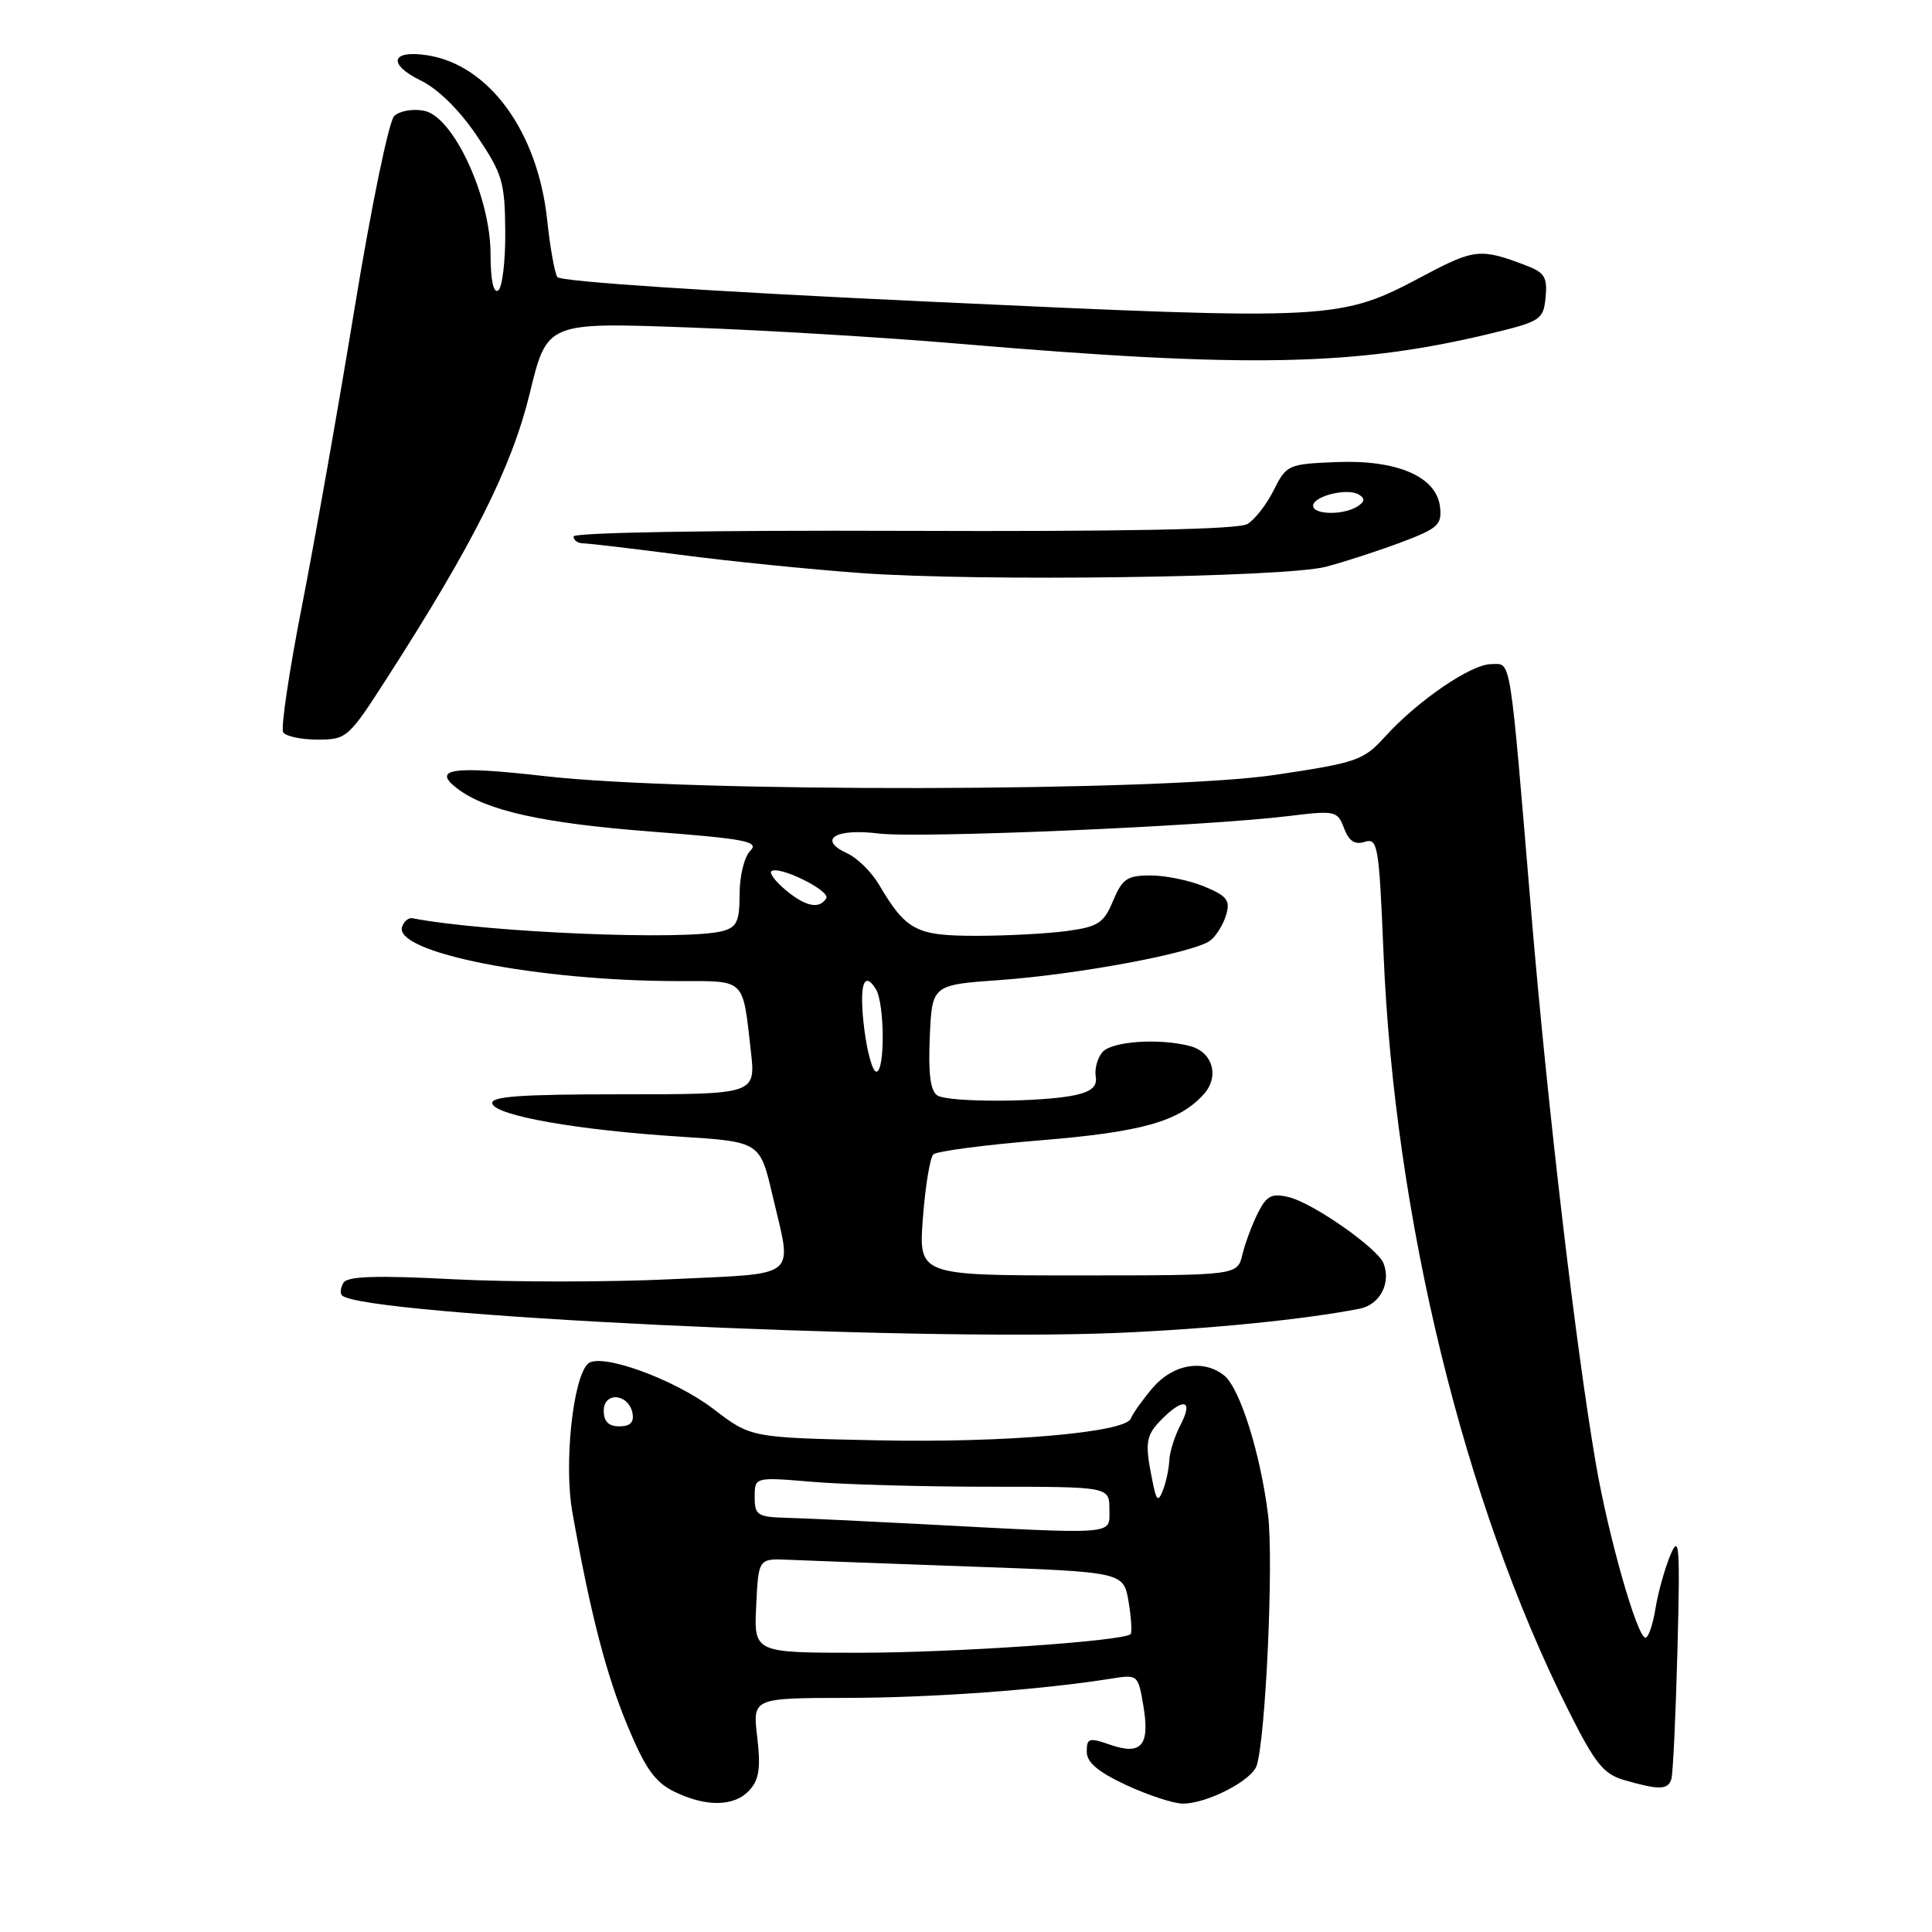 <?xml version="1.0" encoding="UTF-8" standalone="no"?>
<!DOCTYPE svg PUBLIC "-//W3C//DTD SVG 1.1//EN" "http://www.w3.org/Graphics/SVG/1.1/DTD/svg11.dtd" >
<svg xmlns="http://www.w3.org/2000/svg" xmlns:xlink="http://www.w3.org/1999/xlink" version="1.1" viewBox="0 0 256 256">
 <g >
 <path fill="currentColor"
d=" M 99.32 237.20 C 100.59 235.80 100.81 234.23 100.34 230.20 C 99.72 225.00 99.72 225.00 112.11 224.98 C 123.45 224.97 137.96 223.91 147.15 222.44 C 150.78 221.86 150.80 221.88 151.50 226.02 C 152.39 231.29 151.25 232.63 147.08 231.18 C 144.31 230.21 144.00 230.31 144.00 232.10 C 144.00 233.53 145.49 234.79 149.25 236.54 C 152.14 237.88 155.50 238.98 156.72 238.99 C 159.92 239.00 165.89 235.93 166.52 233.94 C 167.72 230.15 168.78 206.78 168.02 200.69 C 167.01 192.56 164.28 183.90 162.20 182.25 C 159.41 180.04 155.37 180.77 152.68 183.96 C 151.31 185.59 150.04 187.39 149.85 187.95 C 149.21 189.82 133.19 191.21 116.23 190.85 C 99.50 190.50 99.50 190.50 94.58 186.73 C 89.33 182.71 79.45 179.15 77.88 180.72 C 75.89 182.71 74.71 194.06 75.84 200.37 C 78.22 213.75 80.30 221.82 83.14 228.65 C 85.47 234.28 86.78 236.14 89.30 237.38 C 93.55 239.47 97.32 239.41 99.32 237.20 Z  M 221.46 235.75 C 221.68 235.06 222.04 227.38 222.27 218.68 C 222.63 204.72 222.52 203.24 221.33 206.07 C 220.59 207.84 219.70 211.02 219.36 213.14 C 219.02 215.26 218.42 217.00 218.03 217.00 C 216.94 217.00 213.12 203.60 211.47 194.00 C 208.80 178.51 205.08 146.84 202.95 121.50 C 199.97 85.96 200.29 88.00 197.59 88.00 C 194.93 88.00 187.82 92.86 183.50 97.64 C 180.68 100.75 179.79 101.06 169.00 102.67 C 153.98 104.92 91.22 105.03 72.18 102.84 C 59.93 101.44 57.10 101.85 60.65 104.53 C 64.50 107.43 71.95 109.08 86.16 110.18 C 98.82 111.15 100.64 111.50 99.42 112.73 C 98.63 113.51 98.00 116.07 98.00 118.45 C 98.00 122.08 97.64 122.86 95.75 123.37 C 90.94 124.66 64.57 123.57 54.63 121.67 C 54.14 121.58 53.54 122.07 53.29 122.77 C 52.03 126.21 71.25 130.00 89.97 130.00 C 98.87 130.00 98.38 129.53 99.49 139.25 C 100.14 145.00 100.14 145.00 82.49 145.00 C 68.81 145.00 64.93 145.28 65.24 146.25 C 65.77 147.85 76.58 149.75 90.10 150.61 C 100.70 151.29 100.70 151.29 102.36 158.39 C 104.99 169.62 106.13 168.67 89.01 169.50 C 80.76 169.90 67.77 169.90 60.13 169.51 C 49.92 168.98 46.06 169.10 45.52 169.96 C 45.13 170.61 45.03 171.37 45.32 171.65 C 47.95 174.28 120.35 177.78 148.00 176.62 C 160.17 176.11 172.97 174.83 180.15 173.41 C 182.84 172.88 184.34 170.05 183.33 167.41 C 182.56 165.40 173.98 159.40 170.78 158.63 C 168.50 158.08 167.84 158.42 166.67 160.74 C 165.91 162.26 164.98 164.74 164.62 166.25 C 163.96 169.00 163.96 169.00 142.84 169.00 C 121.71 169.00 121.71 169.00 122.29 161.37 C 122.61 157.17 123.23 153.39 123.68 152.96 C 124.13 152.54 130.50 151.70 137.84 151.10 C 151.29 150.00 156.23 148.61 159.50 145.00 C 161.61 142.67 160.71 139.42 157.72 138.62 C 153.64 137.53 147.27 137.97 146.06 139.43 C 145.41 140.21 145.02 141.66 145.19 142.64 C 145.41 143.93 144.66 144.62 142.50 145.10 C 138.11 146.07 125.71 146.10 124.20 145.15 C 123.29 144.57 122.99 142.26 123.20 137.41 C 123.50 130.50 123.50 130.50 132.50 129.86 C 142.99 129.11 158.37 126.22 160.39 124.61 C 161.17 124.00 162.10 122.48 162.47 121.23 C 163.04 119.31 162.60 118.73 159.61 117.48 C 157.66 116.67 154.45 116.00 152.48 116.00 C 149.36 116.00 148.72 116.43 147.49 119.36 C 146.26 122.31 145.53 122.79 141.41 123.36 C 138.83 123.71 133.41 124.00 129.36 124.00 C 121.39 124.00 120.07 123.31 116.47 117.22 C 115.48 115.54 113.59 113.68 112.28 113.08 C 108.28 111.26 110.66 109.73 116.38 110.44 C 121.71 111.11 159.71 109.49 170.84 108.12 C 176.94 107.38 177.22 107.44 178.09 109.74 C 178.74 111.46 179.52 111.97 180.84 111.55 C 182.56 111.00 182.73 112.00 183.32 126.23 C 184.77 161.33 194.01 199.18 207.87 226.73 C 211.38 233.72 212.48 235.08 215.25 235.88 C 219.83 237.20 221.01 237.18 221.46 235.75 Z  M 51.34 89.75 C 62.74 72.02 67.83 61.86 70.20 52.10 C 72.48 42.71 72.48 42.71 90.99 43.38 C 101.17 43.74 117.38 44.72 127.00 45.54 C 165.31 48.80 179.65 48.52 197.62 44.17 C 204.17 42.58 204.51 42.35 204.80 39.39 C 205.06 36.78 204.66 36.11 202.30 35.21 C 196.23 32.88 195.38 32.96 188.73 36.49 C 177.47 42.46 177.15 42.48 123.11 39.97 C 94.19 38.63 74.24 37.31 73.85 36.71 C 73.49 36.16 72.88 32.74 72.50 29.11 C 71.25 17.49 64.86 8.66 56.72 7.34 C 51.84 6.55 51.27 8.48 55.74 10.66 C 58.07 11.80 60.89 14.59 63.19 18.00 C 66.58 23.04 66.90 24.10 66.95 30.69 C 66.98 34.65 66.55 38.16 66.00 38.50 C 65.38 38.88 65.00 37.05 65.00 33.67 C 65.00 26.06 60.08 15.45 56.21 14.68 C 54.69 14.38 52.94 14.69 52.23 15.38 C 51.53 16.06 49.19 27.40 47.03 40.57 C 44.87 53.75 41.71 71.62 40.01 80.29 C 38.31 88.96 37.19 96.49 37.52 97.03 C 37.85 97.56 39.90 98.00 42.08 98.00 C 45.95 98.00 46.17 97.80 51.34 89.75 Z  M 175.69 75.10 C 177.99 74.50 182.41 73.07 185.50 71.92 C 190.57 70.02 191.08 69.55 190.81 67.16 C 190.34 63.14 185.11 60.89 177.00 61.23 C 170.69 61.49 170.45 61.60 168.78 64.94 C 167.84 66.84 166.26 68.86 165.28 69.44 C 164.09 70.15 148.99 70.45 119.75 70.34 C 94.11 70.25 76.00 70.56 76.00 71.09 C 76.00 71.59 76.58 72.00 77.29 72.00 C 78.00 72.00 83.81 72.69 90.19 73.52 C 96.58 74.36 107.36 75.45 114.15 75.94 C 129.87 77.07 170.19 76.52 175.69 75.10 Z  M 100.20 212.75 C 100.50 206.50 100.50 206.50 104.50 206.68 C 106.70 206.78 117.58 207.18 128.69 207.58 C 148.87 208.30 148.87 208.30 149.54 212.22 C 149.90 214.37 150.02 216.31 149.81 216.53 C 148.88 217.46 126.37 219.00 113.70 219.00 C 99.90 219.00 99.90 219.00 100.20 212.75 Z  M 122.00 201.95 C 114.58 201.56 106.59 201.18 104.25 201.12 C 100.35 201.01 100.00 200.78 100.00 198.35 C 100.00 195.71 100.00 195.71 107.65 196.35 C 111.86 196.71 122.43 197.00 131.15 197.00 C 147.00 197.00 147.00 197.00 147.00 200.00 C 147.00 203.44 148.39 203.34 122.00 201.95 Z  M 152.67 196.08 C 151.67 191.09 151.82 190.18 154.00 188.00 C 156.86 185.14 158.13 185.53 156.45 188.75 C 155.66 190.26 154.98 192.40 154.94 193.50 C 154.89 194.60 154.52 196.38 154.10 197.45 C 153.45 199.11 153.23 198.90 152.67 196.08 Z  M 80.00 186.93 C 80.00 184.36 83.31 184.65 83.81 187.26 C 84.04 188.46 83.50 189.00 82.07 189.00 C 80.64 189.00 80.00 188.36 80.00 186.93 Z  M 114.53 136.42 C 113.81 130.64 114.42 128.47 116.04 131.03 C 117.23 132.91 117.29 142.00 116.12 142.00 C 115.63 142.00 114.92 139.49 114.53 136.42 Z  M 104.11 117.94 C 102.79 116.85 101.94 115.73 102.20 115.46 C 103.08 114.59 110.10 118.03 109.48 119.03 C 108.57 120.51 106.75 120.14 104.11 117.94 Z  M 174.00 67.02 C 174.00 65.73 178.56 64.61 180.05 65.53 C 180.91 66.06 180.85 66.48 179.86 67.11 C 178.00 68.29 174.00 68.22 174.00 67.02 Z "/>
</g>
</svg>